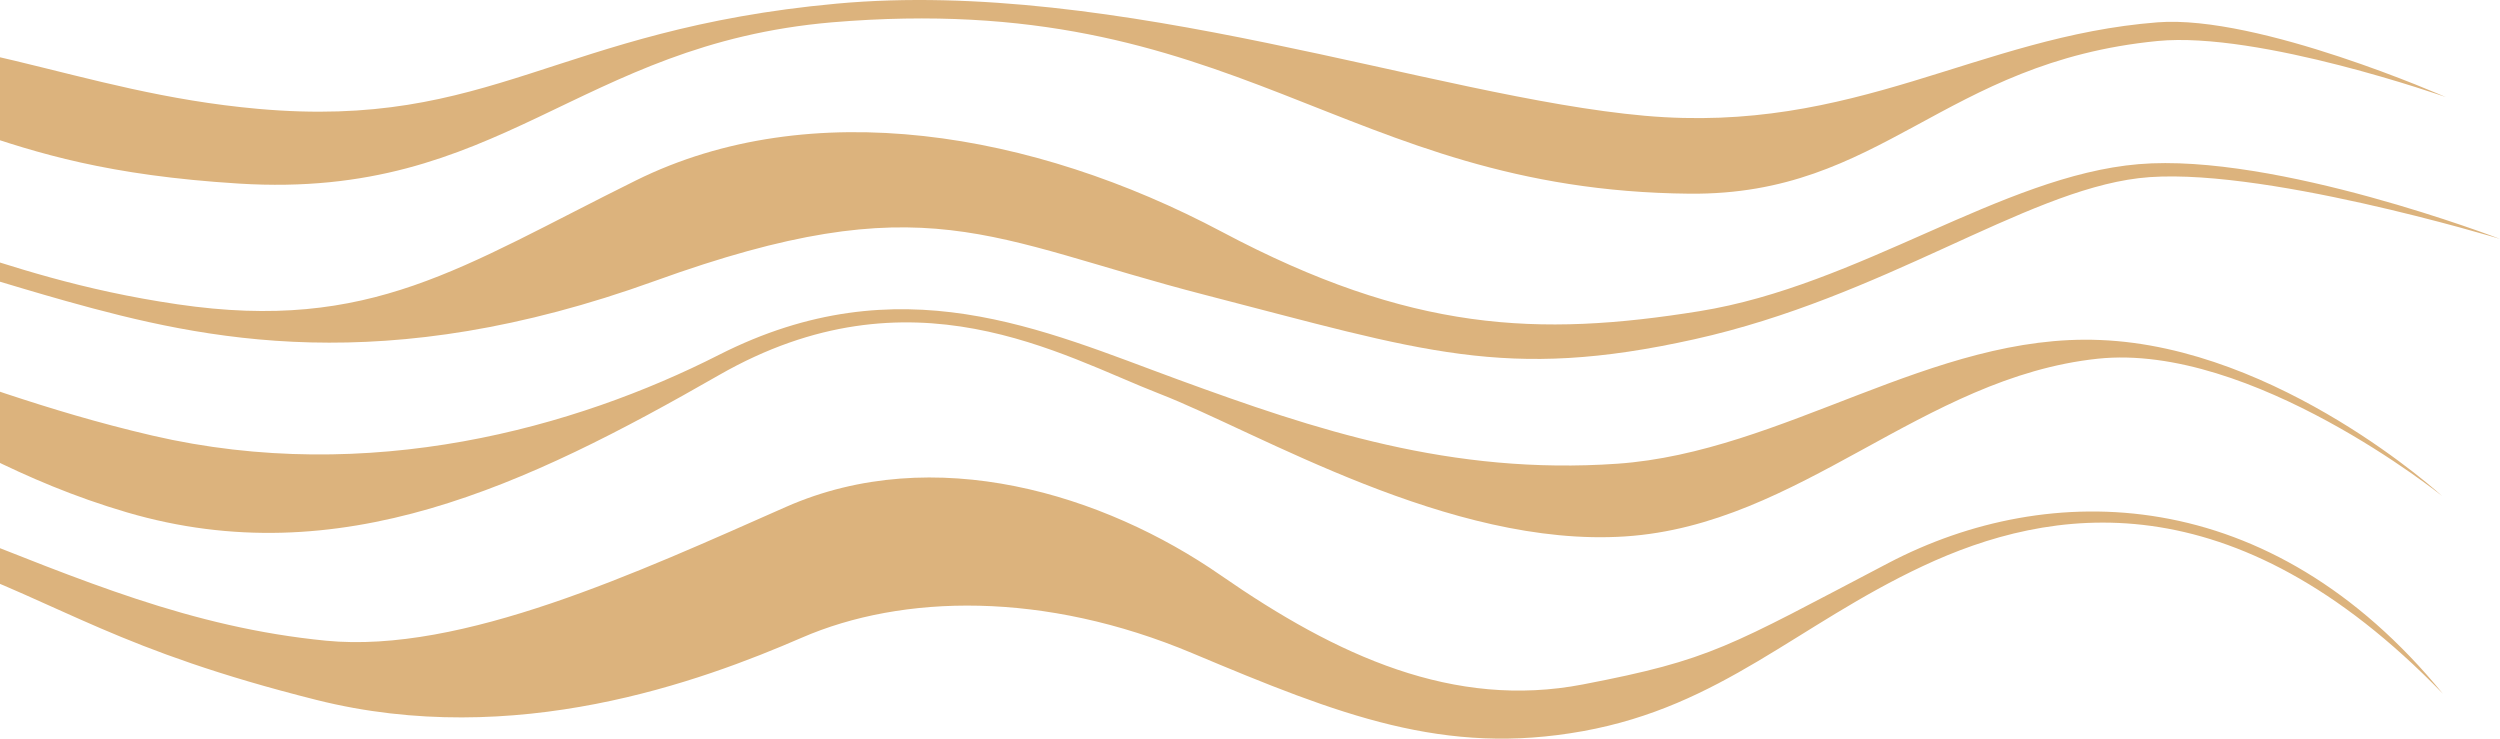 <svg width="176" height="52" viewBox="0 0 176 52" fill="none" xmlns="http://www.w3.org/2000/svg">
<path d="M-52.208 12.097C-52.208 12.097 -33.405 2.071 -17.943 1.9C-2.481 1.729 5.264 6.505 18.158 7.663C34.618 9.136 39.115 2.071 58.902 0.256C78.689 -1.56 100.991 6.834 115.788 8.15C130.585 9.465 139.247 2.558 151.889 1.572C159.008 1.019 172.181 6.834 172.181 6.834C172.181 6.834 159.034 2.19 151.889 2.887C136.746 4.374 132.541 13.754 118.955 13.636C94.338 13.412 87.179 -0.836 58.57 1.572C40.579 3.124 35.283 14.07 16.827 12.925C-1.629 11.781 -2.973 6.676 -18.608 5.518C-34.244 4.361 -52.208 12.097 -52.208 12.097Z" fill="#DCB37D"/>
<path d="M-47.71 20.319C-39.383 15.387 -29.73 13.092 -20.046 13.741C-6.539 14.886 -1.11 19.424 12.502 21.424C26.115 23.424 32.462 18.793 44.771 12.702C57.079 6.61 72.715 9.255 86.021 16.32C99.328 23.384 108.31 23.727 119.62 21.911C130.931 20.096 140.911 12.373 150.558 11.557C160.205 10.741 176 16.82 176 16.82C176 16.82 158.702 11.557 150.558 12.544C142.414 13.53 132.594 20.924 119.287 23.884C105.981 26.845 100.153 24.713 84.85 20.766C69.547 16.82 65.223 12.873 46.101 19.78C26.98 26.687 14.445 23.937 4.678 21.201C-3.585 18.885 -10.625 16.162 -20.937 15.504C-36.998 14.53 -47.71 20.319 -47.71 20.319Z" fill="#DCB37D"/>
<path d="M-54.257 34.633C-54.257 34.633 -39.393 22.385 -26.087 21.845C-12.78 21.306 -4.557 27.108 10.706 30.66C25.968 34.212 40.539 30.107 50.626 24.976C63.36 18.517 73.42 23.24 82.987 26.739C92.555 30.239 102.162 33.462 113.858 32.646C125.555 31.831 136.067 23.437 147.857 23.937C160.498 24.437 171.928 34.922 171.928 34.922C171.928 34.922 158.502 24.108 147.684 25.253C135.309 26.568 126.766 36.949 114.417 37.764C102.069 38.58 88.563 30.41 81.643 27.726C74.724 25.042 64.158 18.648 50.612 26.41C37.066 34.173 23.879 40.461 8.923 36.067C-6.034 31.673 -12.368 22.687 -26.433 23.569C-40.498 24.45 -54.257 34.633 -54.257 34.633Z" fill="#DCB37D"/>
<path d="M-56 47.671C-48.535 42.117 -40.201 37.806 -31.33 34.909C-22.135 31.988 -12.7 33.594 -3.492 37.212C5.716 40.83 13.407 44.171 22.948 45.105C32.489 46.039 44.904 40.29 55.336 35.685C65.768 31.081 77.731 34.804 85.941 40.501C94.151 46.197 102.348 49.934 111.437 48.184C120.525 46.434 121.643 45.553 132.953 39.632C144.264 33.712 159.779 33.922 171.981 48.842C157.131 33.488 144.264 35.685 135.388 39.843C126.513 44 121.19 49.71 111.437 51.473C101.683 53.236 94.364 50.368 83.945 45.987C73.526 41.606 63.533 41.816 56.441 44.895C49.348 47.973 36.254 52.788 22.282 49.276C8.311 45.763 4.545 42.619 -4.158 39.461C-12.86 36.304 -22.787 35.107 -31.769 37.159C-40.367 39.347 -48.549 42.897 -56 47.671Z" fill="#DCB37D"/>
</svg>
